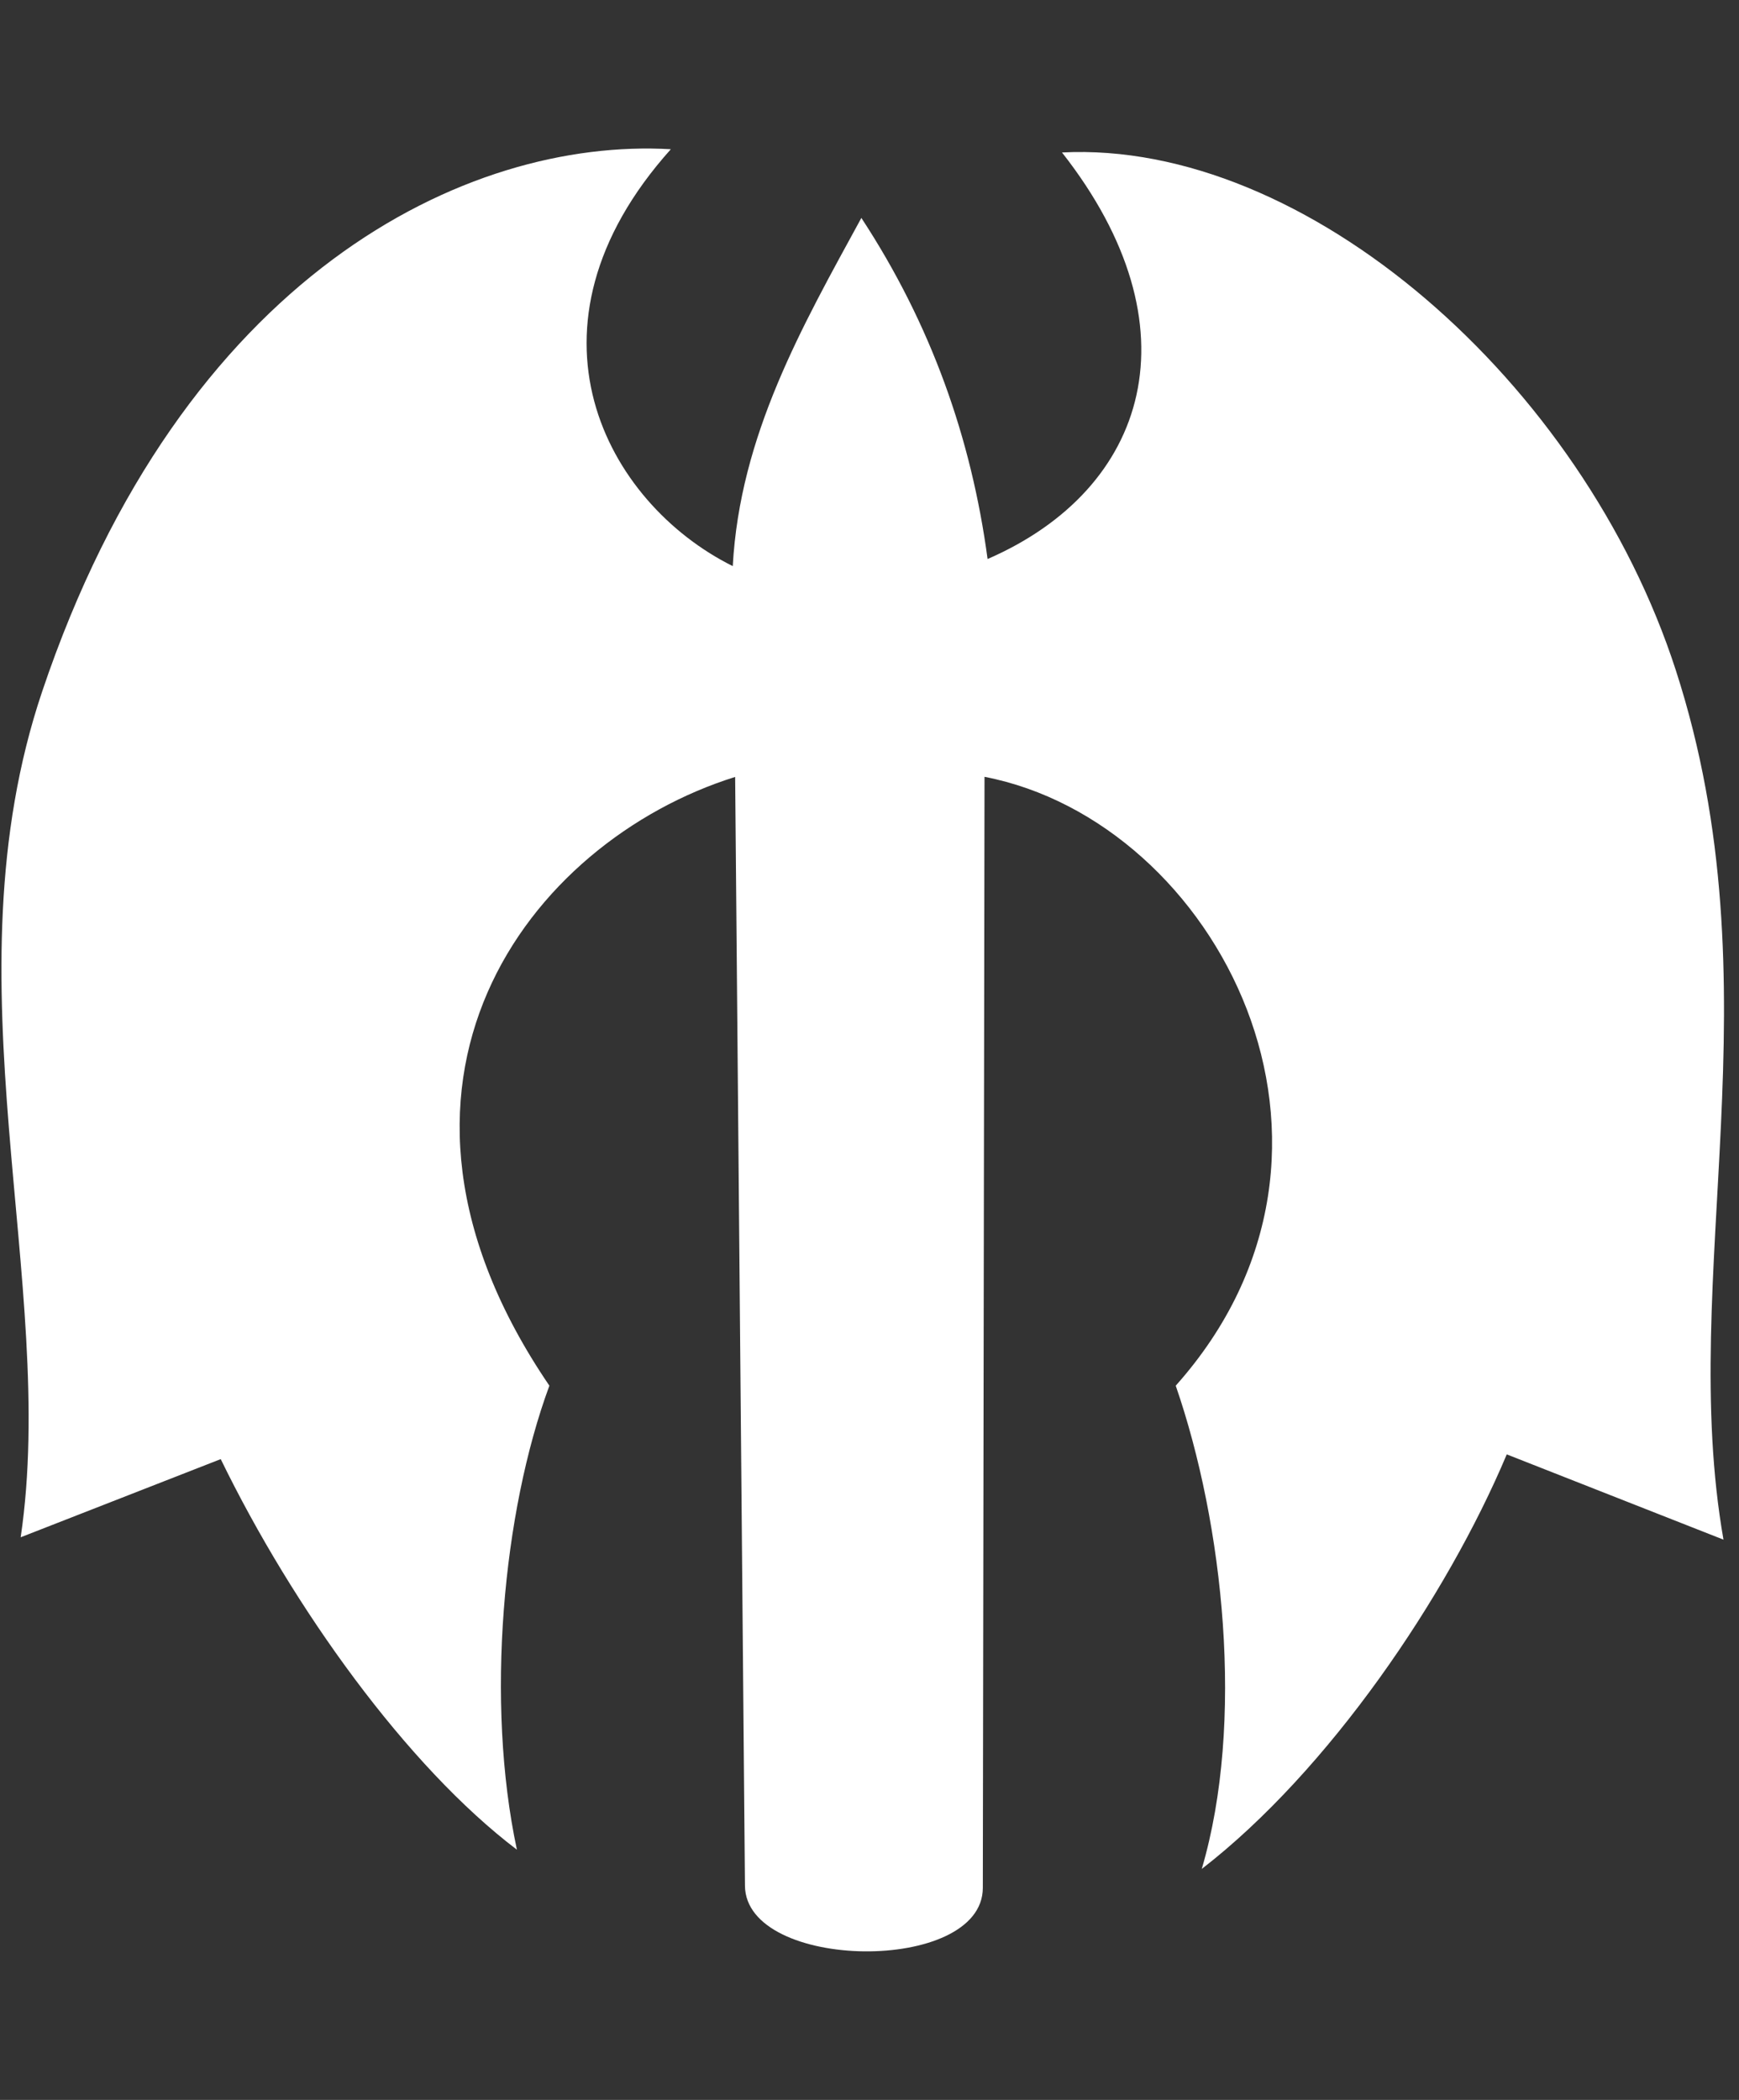 <svg xmlns="http://www.w3.org/2000/svg" viewBox="0 0 848 1024"><rect x="0" y="0" width="848" height="1024" fill="#333333" stroke="none"/><path fill="white" d="M357.32 276.065c3.504-63.811 33.678-116.567 62.713-169.795 34.132 52.057 53.688 107.738 61.549 166.33 78.457-34.089 103.06-113.201 36.284-198.252 118.811-6.089 253.814 111.85 299.341 252.539 50.258 155.315.608 295.146 23.226 423.91l-105.68-41.583c-29.295 69.593-86.886 154.329-148.733 202.161 21.023-71.397 10.646-168.143-12.692-235.658 103.219-115.763 20.215-274.942-93.245-296.911l-.823 541.786c-.063 42.206-115.622 40.704-115.992-1.015l-4.785-540.713c-101.04 31.652-190.814 149.76-90.583 296.852-22.782 61.713-31.21 154.39-15.836 226.278-53.692-40.753-109.075-117.864-144.428-190.471L10.085 749.64c18.377-124.025-37.178-270.862 10.453-412.36C88.984 133.941 227.465 67.005 327.127 72.769c-78.177 87.226-31.544 172.561 30.194 203.293z"/></svg>